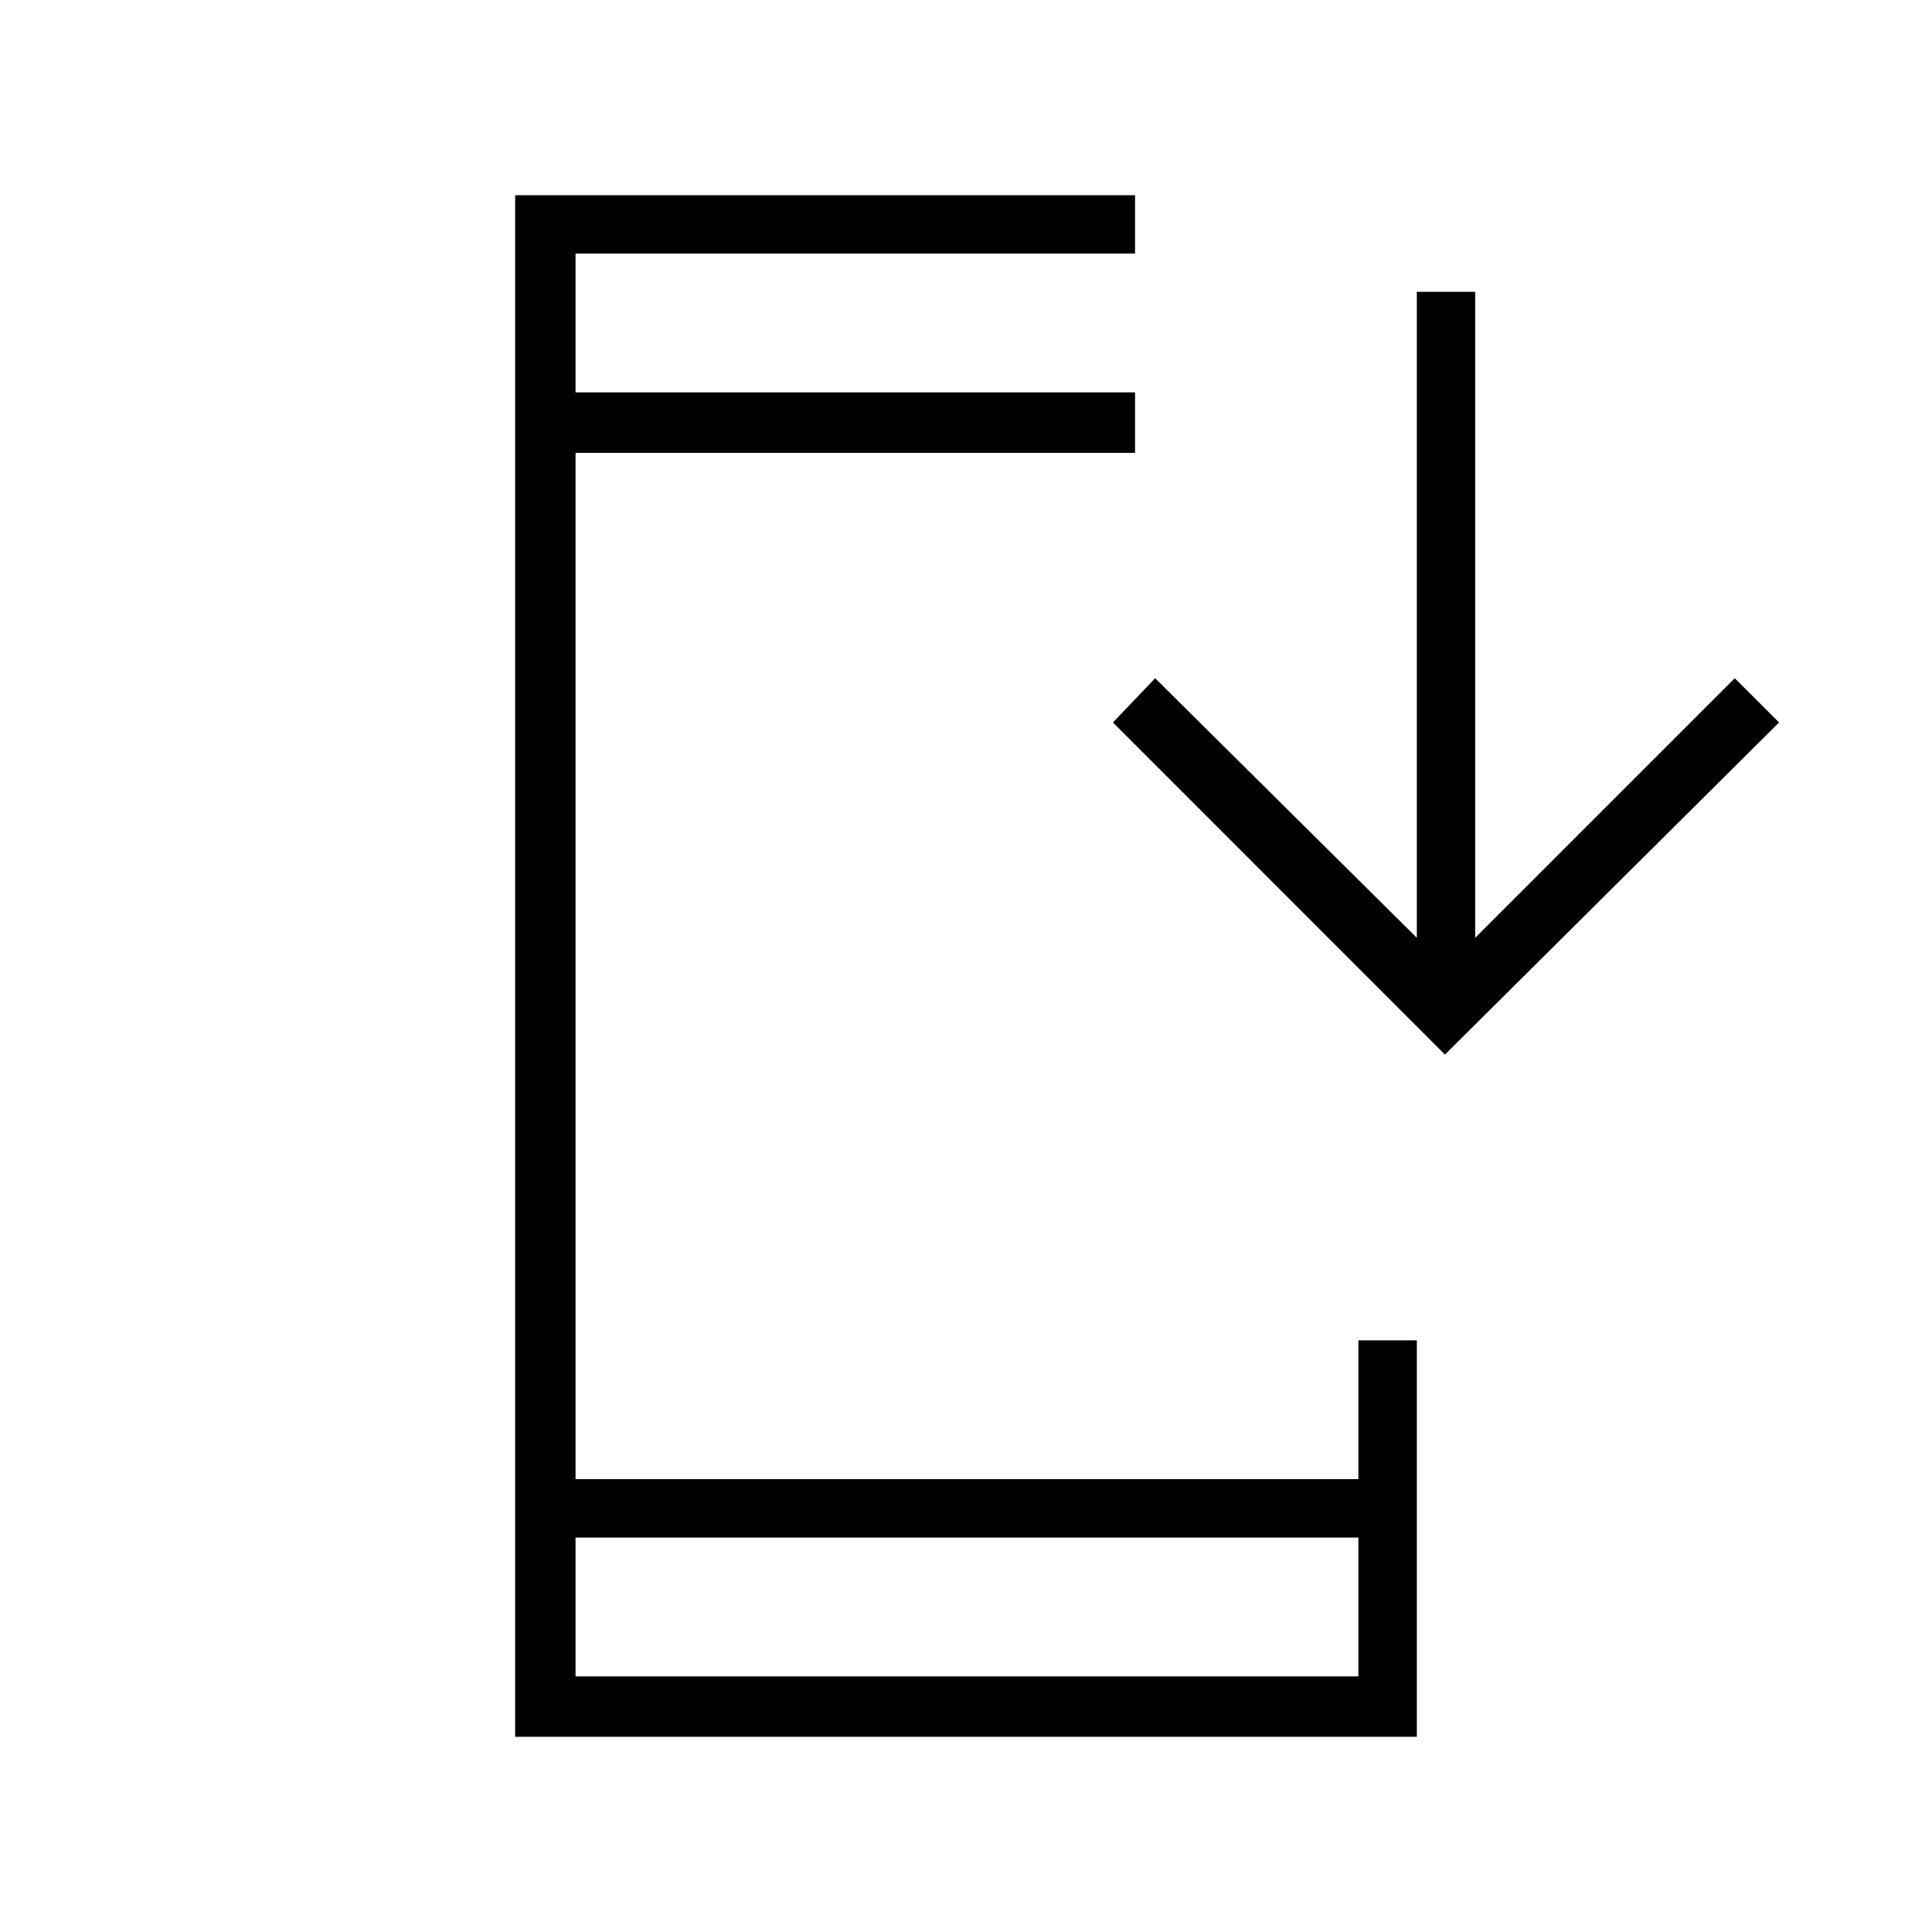 <svg xmlns="http://www.w3.org/2000/svg" height="20" width="20"><path d="M5.333 17.979V2.021h6.417v.604H5.958v1.437h5.792v.626H5.958v10.624h8.104v-1.437h.605v4.104Zm.625-.625h8.104v-1.437H5.958Zm9-6.437-3.437-3.438.437-.458 2.709 2.687V3.021h.604v6.687l2.687-2.687.459.458Zm-9-6.855V2.625Zm0 13.292v-1.437 1.437Z"/></svg>